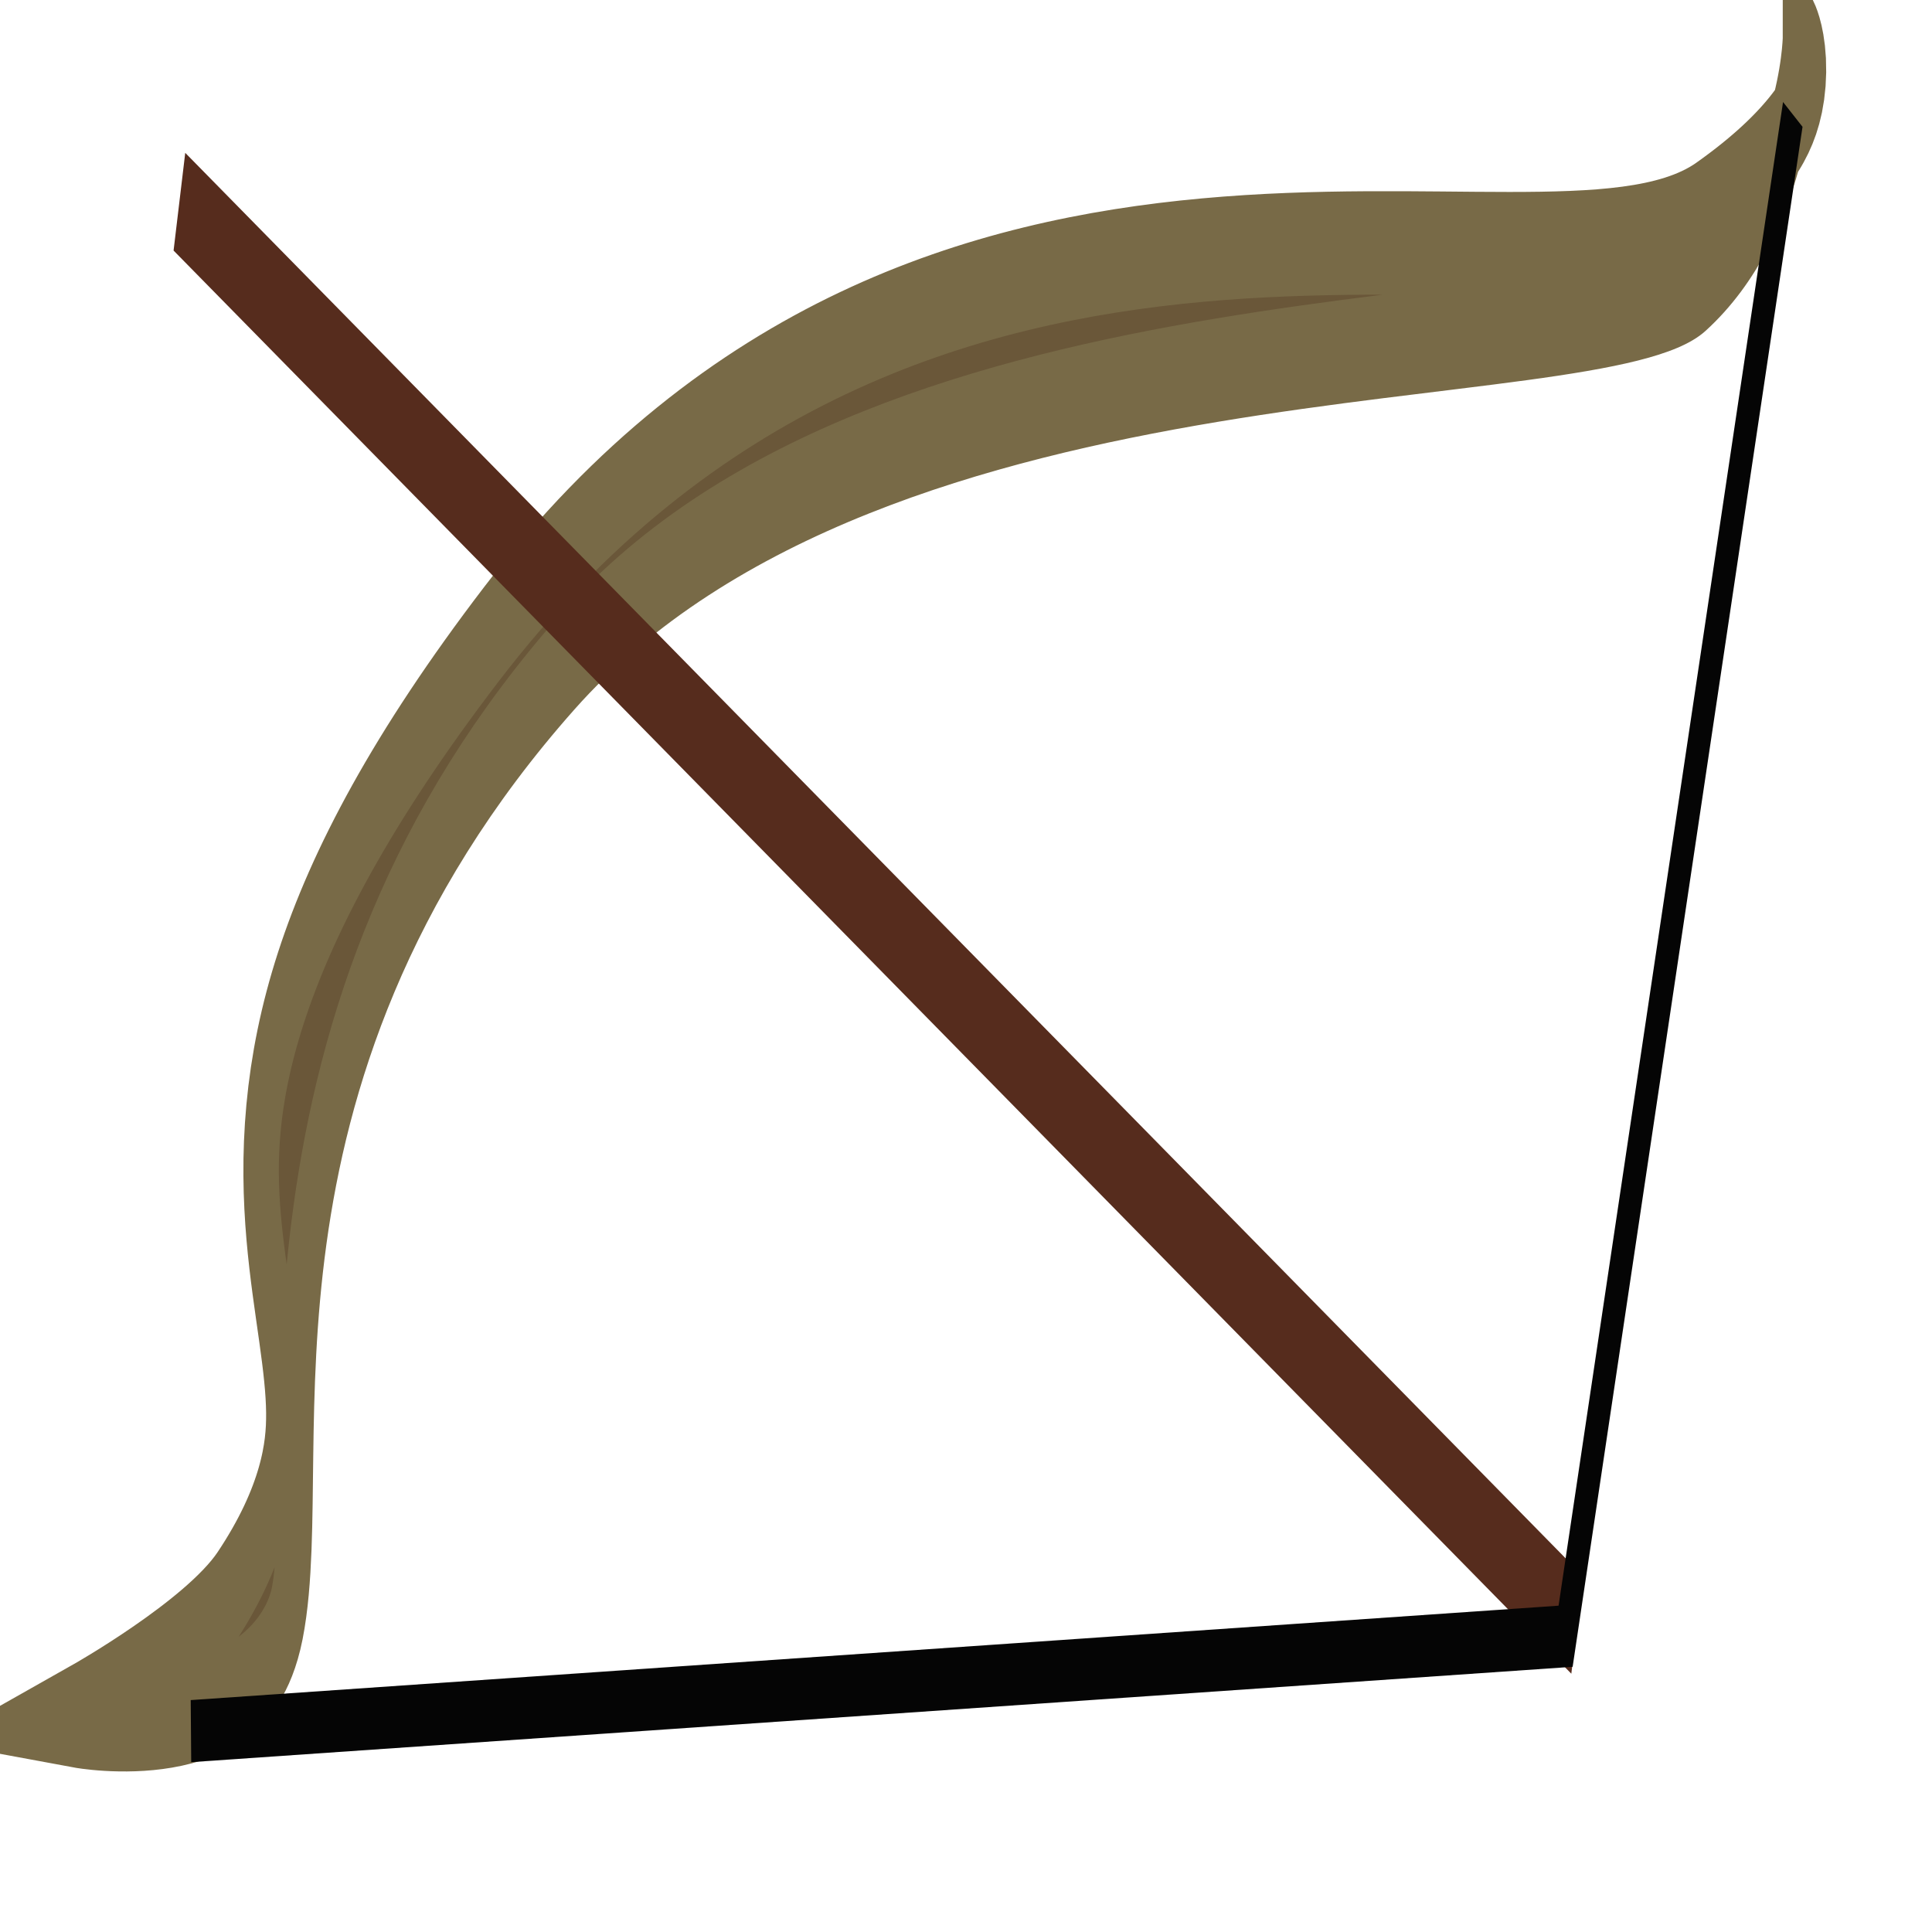 <?xml version="1.0" encoding="UTF-8" standalone="no"?>
<!-- Created with Inkscape (http://www.inkscape.org/) -->

<svg
   xmlns:dc="http://purl.org/dc/elements/1.1/"
   xmlns:cc="http://creativecommons.org/ns#"
   xmlns:rdf="http://www.w3.org/1999/02/22-rdf-syntax-ns#"
   xmlns:svg="http://www.w3.org/2000/svg"
   xmlns="http://www.w3.org/2000/svg"
   xmlns:sodipodi="http://sodipodi.sourceforge.net/DTD/sodipodi-0.dtd"
   xmlns:inkscape="http://www.inkscape.org/namespaces/inkscape"
   width="32"
   height="32"
   viewBox="0 0 32 32"
   id="svg8098"
   version="1.1"
   inkscape:version="0.91 r13725"
   sodipodi:docname="arrow.svg">
  <defs
     id="defs8100">
    <marker
       inkscape:stockid="SquareM"
       orient="auto"
       refY="0.0"
       refX="0.0"
       id="SquareM"
       style="overflow:visible"
       inkscape:isstock="true">
      <path
         id="path12651"
         d="M -5.0,-5.0 L -5.0,5.0 L 5.0,5.0 L 5.0,-5.0 L -5.0,-5.0 z "
         style="fill-rule:evenodd;stroke:#000000;stroke-width:1pt;stroke-opacity:1;fill:#000000;fill-opacity:1"
         transform="scale(0.4)" />
    </marker>
    <marker
       inkscape:stockid="Arrow2Lstart"
       orient="auto"
       refY="0.0"
       refX="0.0"
       id="Arrow2Lstart"
       style="overflow:visible"
       inkscape:isstock="true">
      <path
         id="path12596"
         style="fill-rule:evenodd;stroke-width:0.625;stroke-linejoin:round;stroke:#000000;stroke-opacity:1;fill:#000000;fill-opacity:1"
         d="M 8.719,4.034 L -2.207,0.016 L 8.719,-4.002 C 6.973,-1.63 6.983,1.616 8.719,4.034 z "
         transform="scale(1.1) translate(1,0)" />
    </marker>
    <marker
       inkscape:stockid="Arrow1Lstart"
       orient="auto"
       refY="0.0"
       refX="0.0"
       id="Arrow1Lstart"
       style="overflow:visible"
       inkscape:isstock="true">
      <path
         id="path12578"
         d="M 0.0,0.0 L 5.0,-5.0 L -12.5,0.0 L 5.0,5.0 L 0.0,0.0 z "
         style="fill-rule:evenodd;stroke:#000000;stroke-width:1pt;stroke-opacity:1;fill:#000000;fill-opacity:1"
         transform="scale(0.8) translate(12.5,0)" />
    </marker>
    <marker
       inkscape:stockid="Arrow1Lend"
       orient="auto"
       refY="0.0"
       refX="0.0"
       id="Arrow1Lend"
       style="overflow:visible;"
       inkscape:isstock="true">
      <path
         id="path12581"
         d="M 0.0,0.0 L 5.0,-5.0 L -12.5,0.0 L 5.0,5.0 L 0.0,0.0 z "
         style="fill-rule:evenodd;stroke:#000000;stroke-width:1pt;stroke-opacity:1;fill:#000000;fill-opacity:1"
         transform="scale(0.8) rotate(180) translate(12.5,0)" />
    </marker>
    <inkscape:perspective
       sodipodi:type="inkscape:persp3d"
       inkscape:vp_x="-651.42856 : 843.32397 : 1"
       inkscape:vp_y="0 : 1000 : 0"
       inkscape:vp_z="1161.2374 : 817.60969 : 1"
       inkscape:persp3d-origin="372.04724 : 350.7874 : 1"
       id="perspective12578" />
  </defs>
  <sodipodi:namedview
     id="base"
     pagecolor="#ffffff"
     bordercolor="#666666"
     borderopacity="1.0"
     inkscape:pageopacity="0.0"
     inkscape:pageshadow="2"
     inkscape:zoom="5.6"
     inkscape:cx="-2.1260184"
     inkscape:cy="14.817357"
     inkscape:document-units="px"
     inkscape:current-layer="g12580"
     showgrid="false"
     units="px"
     inkscape:snap-grids="true"
     inkscape:window-width="1920"
     inkscape:window-height="1017"
     inkscape:window-x="-8"
     inkscape:window-y="-8"
     inkscape:window-maximized="1" />
  <g
     inkscape:label="レイヤー 1"
     inkscape:groupmode="layer"
     id="layer1"
     transform="translate(0,-1020.362)">
    <g
       id="g12580"
       style="opacity:0.98;fill:none;fill-opacity:1;fill-rule:nonzero;stroke:#ff0000;stroke-width:4;stroke-linecap:butt;stroke-miterlimit:4;stroke-dasharray:none;stroke-dashoffset:0;stroke-opacity:1"
       transform="matrix(0.025,0,0,0.073,8.86,1010.175)">
      <path
         style="fill:#675435;fill-rule:evenodd;stroke:#756743;stroke-width:23.476;stroke-linecap:butt;stroke-linejoin:miter;stroke-opacity:1;stroke-miterlimit:4;stroke-dasharray:none;fill-opacity:1"
         d="M -204.924,502.187 C -81.85,439.088 -319.436,413.65 -28.899,283.475 C 259.373,154.314 672.65,212.006 772.142,187.896 C 871.634,163.786 838.47,148.286 838.47,148.286 C 838.47,148.286 838.47,182.729 772.142,203.395 C 705.814,224.061 234.053,207.752 22.122,289.502 C -206.131,377.549 -143.931,470.608 -164.107,505.632 C -181.965,536.63 -304.417,528.881 -304.417,528.881 C -304.417,528.881 -228.22,514.131 -204.924,502.187 Z"
         id="path12566"
         inkscape:connector-curvature="0"
         sodipodi:nodetypes="asscsssca" />
      <path
         style="fill:none;fill-rule:evenodd;stroke:#532818;stroke-width:23.476;stroke-linecap:butt;stroke-linejoin:miter;stroke-miterlimit:4;stroke-dasharray:none;stroke-opacity:1"
         d="M -235.538,185.313 L 690.507,508.215"
         id="path12568"
         inkscape:connector-curvature="0"
         sodipodi:nodetypes="cc" />
      <path
         style="fill:none;fill-rule:evenodd;stroke:#000000;stroke-width:14.085;stroke-linecap:butt;stroke-linejoin:miter;stroke-miterlimit:4;stroke-dasharray:none;stroke-opacity:1"
         d="M 833.368,165.508 L 682.854,510.798 L -227.884,532.325"
         id="path12570"
         inkscape:connector-curvature="0"
         sodipodi:nodetypes="ccc" />
    </g>
  </g>
</svg>
